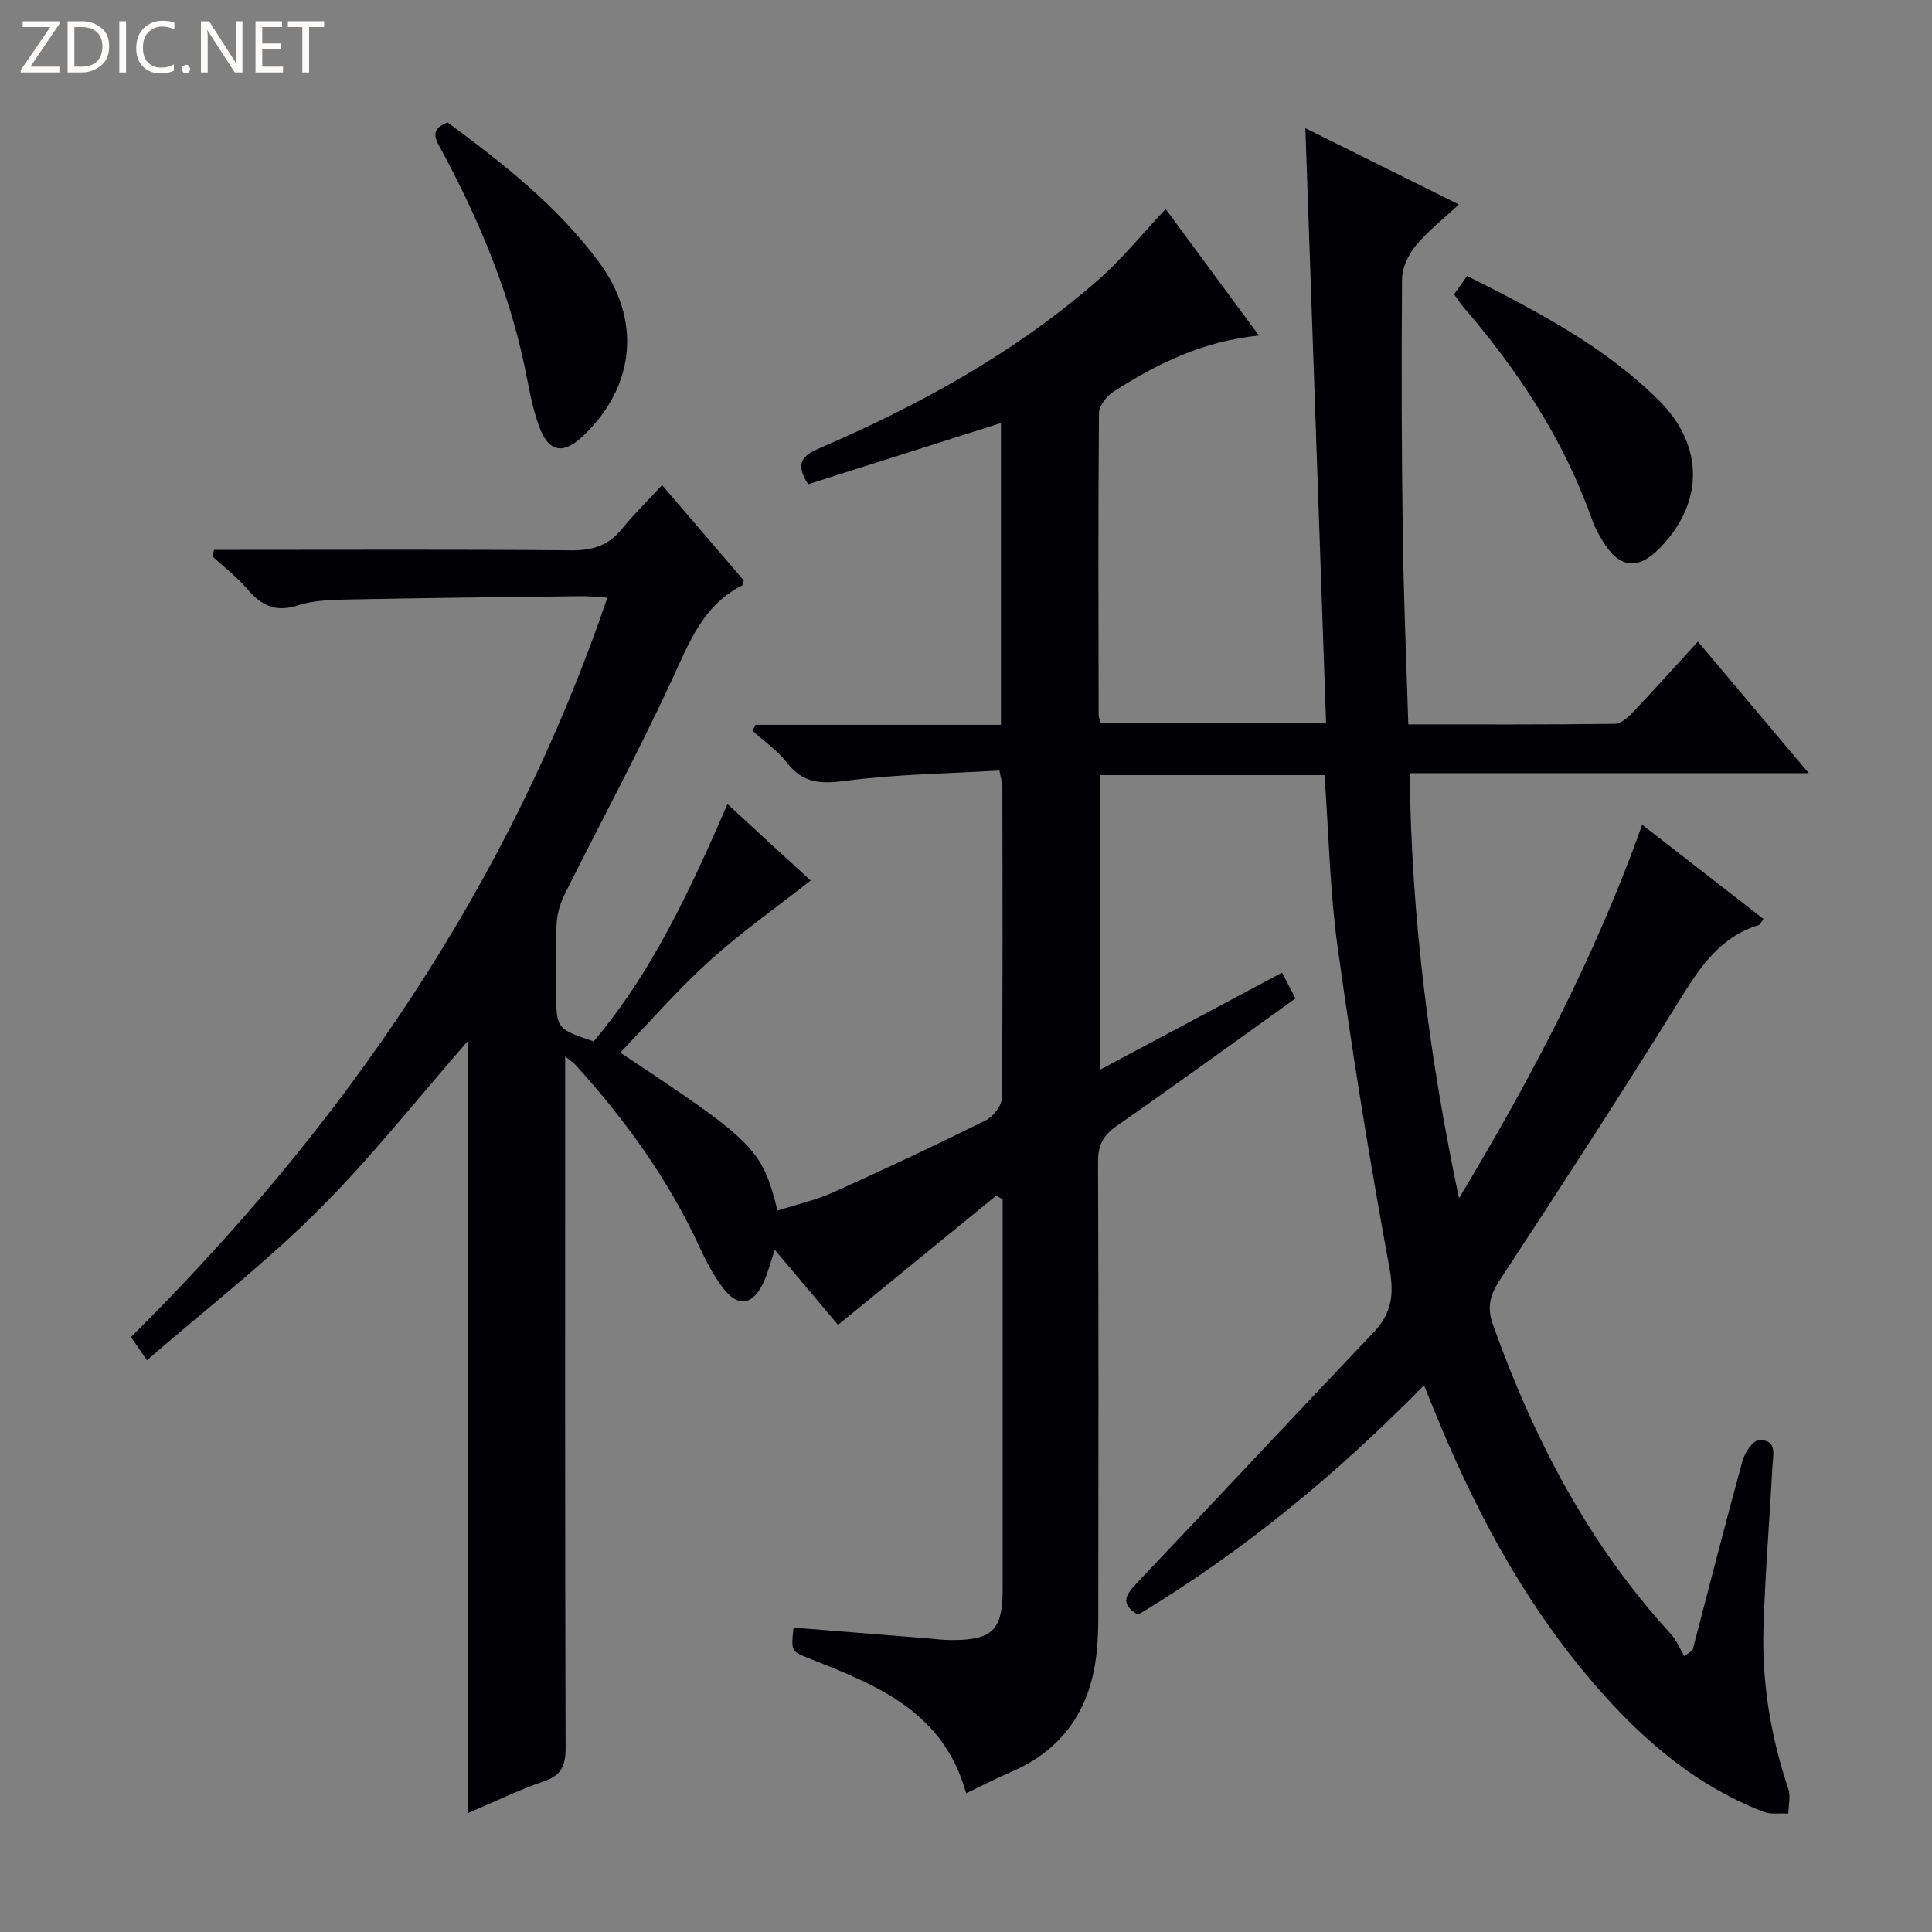 <svg enable-background="new 0 0 400 400" viewBox="0 0 400 400" xmlns="http://www.w3.org/2000/svg"><rect x="0" y="0" width="400" height="400" fill="#808080" stroke="none"/><g fill="#fcfbfa"><path d="m12.4 4.8-6.1 9h6v1.2h-8v-.5l6.1-8.9h-5.7v-1.2h7.6v.4z"/><path d="m14 15v-10.6h3c1.6 0 2.9.5 4 1.4s1.6 2.2 1.6 3.8-.5 3-1.6 3.9-2.4 1.5-4 1.5zm1.4-9.4v8.2h1.6c1.3 0 2.4-.4 3.1-1.1s1.1-1.8 1.1-3.1-.4-2.3-1.2-3-1.8-1-3.1-1z"/><path d="m26.1 4.4v10.6h-1.4v-10.6z"/><path d="m36.1 14.6c-.8.4-1.8.6-2.9.6-1.5 0-2.7-.5-3.6-1.4s-1.4-2.2-1.4-3.8c0-1.7.5-3.1 1.5-4.1s2.3-1.6 3.9-1.6c1 0 1.8.1 2.5.4v1.4c-.8-.4-1.6-.6-2.5-.6-1.2 0-2.1.4-2.9 1.2s-1.1 1.8-1.1 3.2c0 1.3.3 2.3 1 3s1.6 1.1 2.7 1.1c1 0 2-.2 2.7-.7v1.3z"/><path d="m37.6 14.3c0-.2.1-.5.3-.6s.4-.3.6-.3c.3 0 .5.1.6.3s.3.4.3.6-.1.4-.3.6-.4.3-.6.3c-.3 0-.5-.1-.6-.3s-.3-.4-.3-.6z"/><path d="m50.2 15h-1.6l-5.3-8.2c-.2-.2-.3-.5-.4-.7 0 .2.1.7.1 1.5v7.4h-1.4v-10.6h1.7l5.2 8.1c.2.4.4.6.4.7 0-.3-.1-.8-.1-1.5v-7.3h1.4z"/><path d="m58.6 15h-5.7v-10.6h5.5v1.2h-4.1v3.4h3.8v1.2h-3.8v3.6h4.3z"/><path d="m67.1 5.6h-3.1v9.4h-1.4v-9.4h-3v-1.2h7.5z"/></g><path d="m200.03 371.29c-4.71-17.01-18.55-22.4-32.32-27.86-3.93-1.56-3.95-1.51-3.41-6.45 9.21.74 18.43 1.48 27.65 2.22 1.65.13 3.3.36 4.95.36 8.59.03 10.68-2.04 10.69-10.49.01-25.17 0-50.33 0-75.5 0-1.76 0-3.52 0-5.28-.45-.24-.91-.49-1.36-.73-10.76 8.79-21.51 17.58-32.72 26.74-4.06-4.81-8.37-9.93-13.1-15.54-.93 2.73-1.43 4.81-2.31 6.7-2.27 4.88-5.37 5.32-8.53 1.04-1.86-2.52-3.38-5.35-4.69-8.2-6.46-14.07-15.39-26.42-25.73-37.83-.4-.44-.92-.76-2.14-1.76v6.14c0 45.67-.05 91.33.09 137 .01 3.67-.8 5.7-4.48 6.95-5.14 1.75-10.05 4.17-15.79 6.61 0-53.78 0-106.81 0-159.84-10.45 11.95-20.07 24.2-31.03 35.11-10.92 10.87-23.18 20.38-35.38 30.94-1.63-2.37-2.49-3.62-3.3-4.8 44.14-43.83 78.34-93.56 98.63-153.08-1.87-.12-3.59-.33-5.32-.31-16.15.19-32.29.36-48.44.69-3.47.07-7.1.18-10.36 1.23-4.56 1.46-7.5.03-10.38-3.34-2.15-2.52-4.83-4.57-7.28-6.83.12-.45.23-.9.35-1.34h5.04c23 0 46-.11 69 .1 4.37.04 7.63-1.03 10.38-4.41 2.52-3.09 5.38-5.9 8.33-9.09 6 6.99 11.49 13.39 16.92 19.72-.16.5-.17.97-.37 1.07-8.03 4.07-10.9 11.71-14.42 19.34-6.96 15.08-14.88 29.72-22.3 44.6-.92 1.85-1.55 4.02-1.66 6.08-.24 4.65-.08 9.33-.08 14 0 7.73 0 7.73 7.74 10.36 12.18-14.39 20.01-31.4 27.72-49.13 6.09 5.6 11.92 10.96 17.22 15.83-7.14 5.61-14.42 10.73-20.97 16.65-6.5 5.87-12.27 12.55-18.46 18.97 27.95 18.52 29.35 19.91 32.56 32.7 3.89-1.24 7.9-2.13 11.57-3.78 10.6-4.76 21.11-9.71 31.51-14.87 1.56-.77 3.35-3.05 3.37-4.65.22-21.5.14-43 .11-64.5 0-.8-.29-1.59-.62-3.3-10.65.64-21.3.75-31.79 2.13-5.11.67-8.82.57-12.15-3.71-1.98-2.55-4.77-4.47-7.19-6.67.22-.4.44-.81.66-1.21h50.8c0-21.13 0-41.69 0-62.49-13.55 4.31-26.74 8.5-39.92 12.68-2.37-3.74-1.81-5.66 1.94-7.28 21.02-9.06 41-19.96 58.28-35.18 4.83-4.26 8.93-9.35 13.8-14.52 6.15 8.34 12.47 16.91 19.31 26.19-11.71 1.18-21.16 5.88-30.12 11.63-1.41.91-2.99 2.92-3 4.44-.18 20.83-.11 41.66-.07 62.5 0 .47.24.94.44 1.68h46.65c-1.42-40.73-2.84-81.49-4.29-123.18 10.42 5.18 20.5 10.19 31.78 15.79-3.37 3.16-6.5 5.58-8.94 8.56-1.52 1.85-2.8 4.55-2.82 6.87-.15 17.66-.09 35.33.15 52.99.18 12.94.74 25.88 1.14 39.23 14.52 0 28.65.07 42.78-.12 1.34-.02 2.86-1.49 3.94-2.63 4.35-4.58 8.57-9.29 13.24-14.4 7.49 8.89 14.87 17.65 22.95 27.24-28.11 0-55.16 0-82.61 0 .32 29.97 4.08 59 10.2 88.01 14.79-24.58 28.11-49.78 37.92-77.33 8.63 6.7 16.83 13.07 25.12 19.51-.45.59-.66 1.18-1.01 1.28-8.27 2.53-12.37 9.1-16.65 15.99-12.02 19.37-24.47 38.47-36.96 57.54-2.01 3.07-2.67 5.61-1.4 9.16 8.41 23.58 19.76 45.42 36.81 64.03 1.2 1.31 1.9 3.07 2.83 4.63.57-.41 1.13-.81 1.7-1.22 3.42-13.11 6.77-26.24 10.36-39.3.45-1.65 2.15-4.13 3.36-4.19 3.92-.18 2.93 3.14 2.81 5.48-.59 11.12-1.51 22.23-1.85 33.36-.35 11.38 1.5 22.51 5.15 33.35.51 1.53.02 3.4-.01 5.11-1.74-.11-3.64.22-5.19-.38-15.03-5.83-26.56-16.29-36.69-28.44-13.67-16.39-23.45-35.06-31.47-54.72-.62-1.52-1.23-3.04-2.07-5.13-18.11 18.46-37.52 34.44-59.2 47.51-3.82-2.25-2.59-4.12-.24-6.59 16.39-17.24 32.6-34.64 49-51.88 3.8-3.99 4.28-7.9 3.27-13.41-4.06-22.01-7.63-44.12-10.71-66.29-1.62-11.65-1.84-23.49-2.72-35.67-15.2 0-30.6 0-46.41 0v60.96c12.72-6.78 25.06-13.37 37.61-20.06.99 1.89 1.82 3.48 2.79 5.33-12.44 8.91-24.68 17.8-37.09 26.45-2.78 1.94-3.8 3.99-3.79 7.36.12 31.5.09 63 .05 94.5 0 2.99-.14 6.01-.58 8.96-1.63 10.89-7.43 18.63-17.66 22.97-2.9 1.22-5.69 2.69-9.12 4.34z" fill="#010105"/><path d="m301.05 60.93c.89-1.26 1.72-2.43 2.69-3.8 14.31 7.22 28.35 14.48 39.69 25.75 9.43 9.37 9.35 21.15.3 30.5-4.62 4.77-8.46 4.34-11.94-1.41-.86-1.41-1.65-2.9-2.2-4.46-5.85-16.54-15.34-30.85-26.7-44.04-.63-.75-1.15-1.58-1.84-2.54z" fill="#010105"/><path d="m92.67 25.35c11.41 8.43 22.66 17.24 31.29 28.85 8.87 11.92 7.61 25.64-3.1 35.94-4.19 4.03-7.26 3.6-9.25-1.87-1.52-4.16-2.2-8.64-3.13-13-3.34-15.55-9.47-30.02-16.96-43.96-1.21-2.26-2.86-4.46 1.15-5.96z" fill="#010105"/></svg>